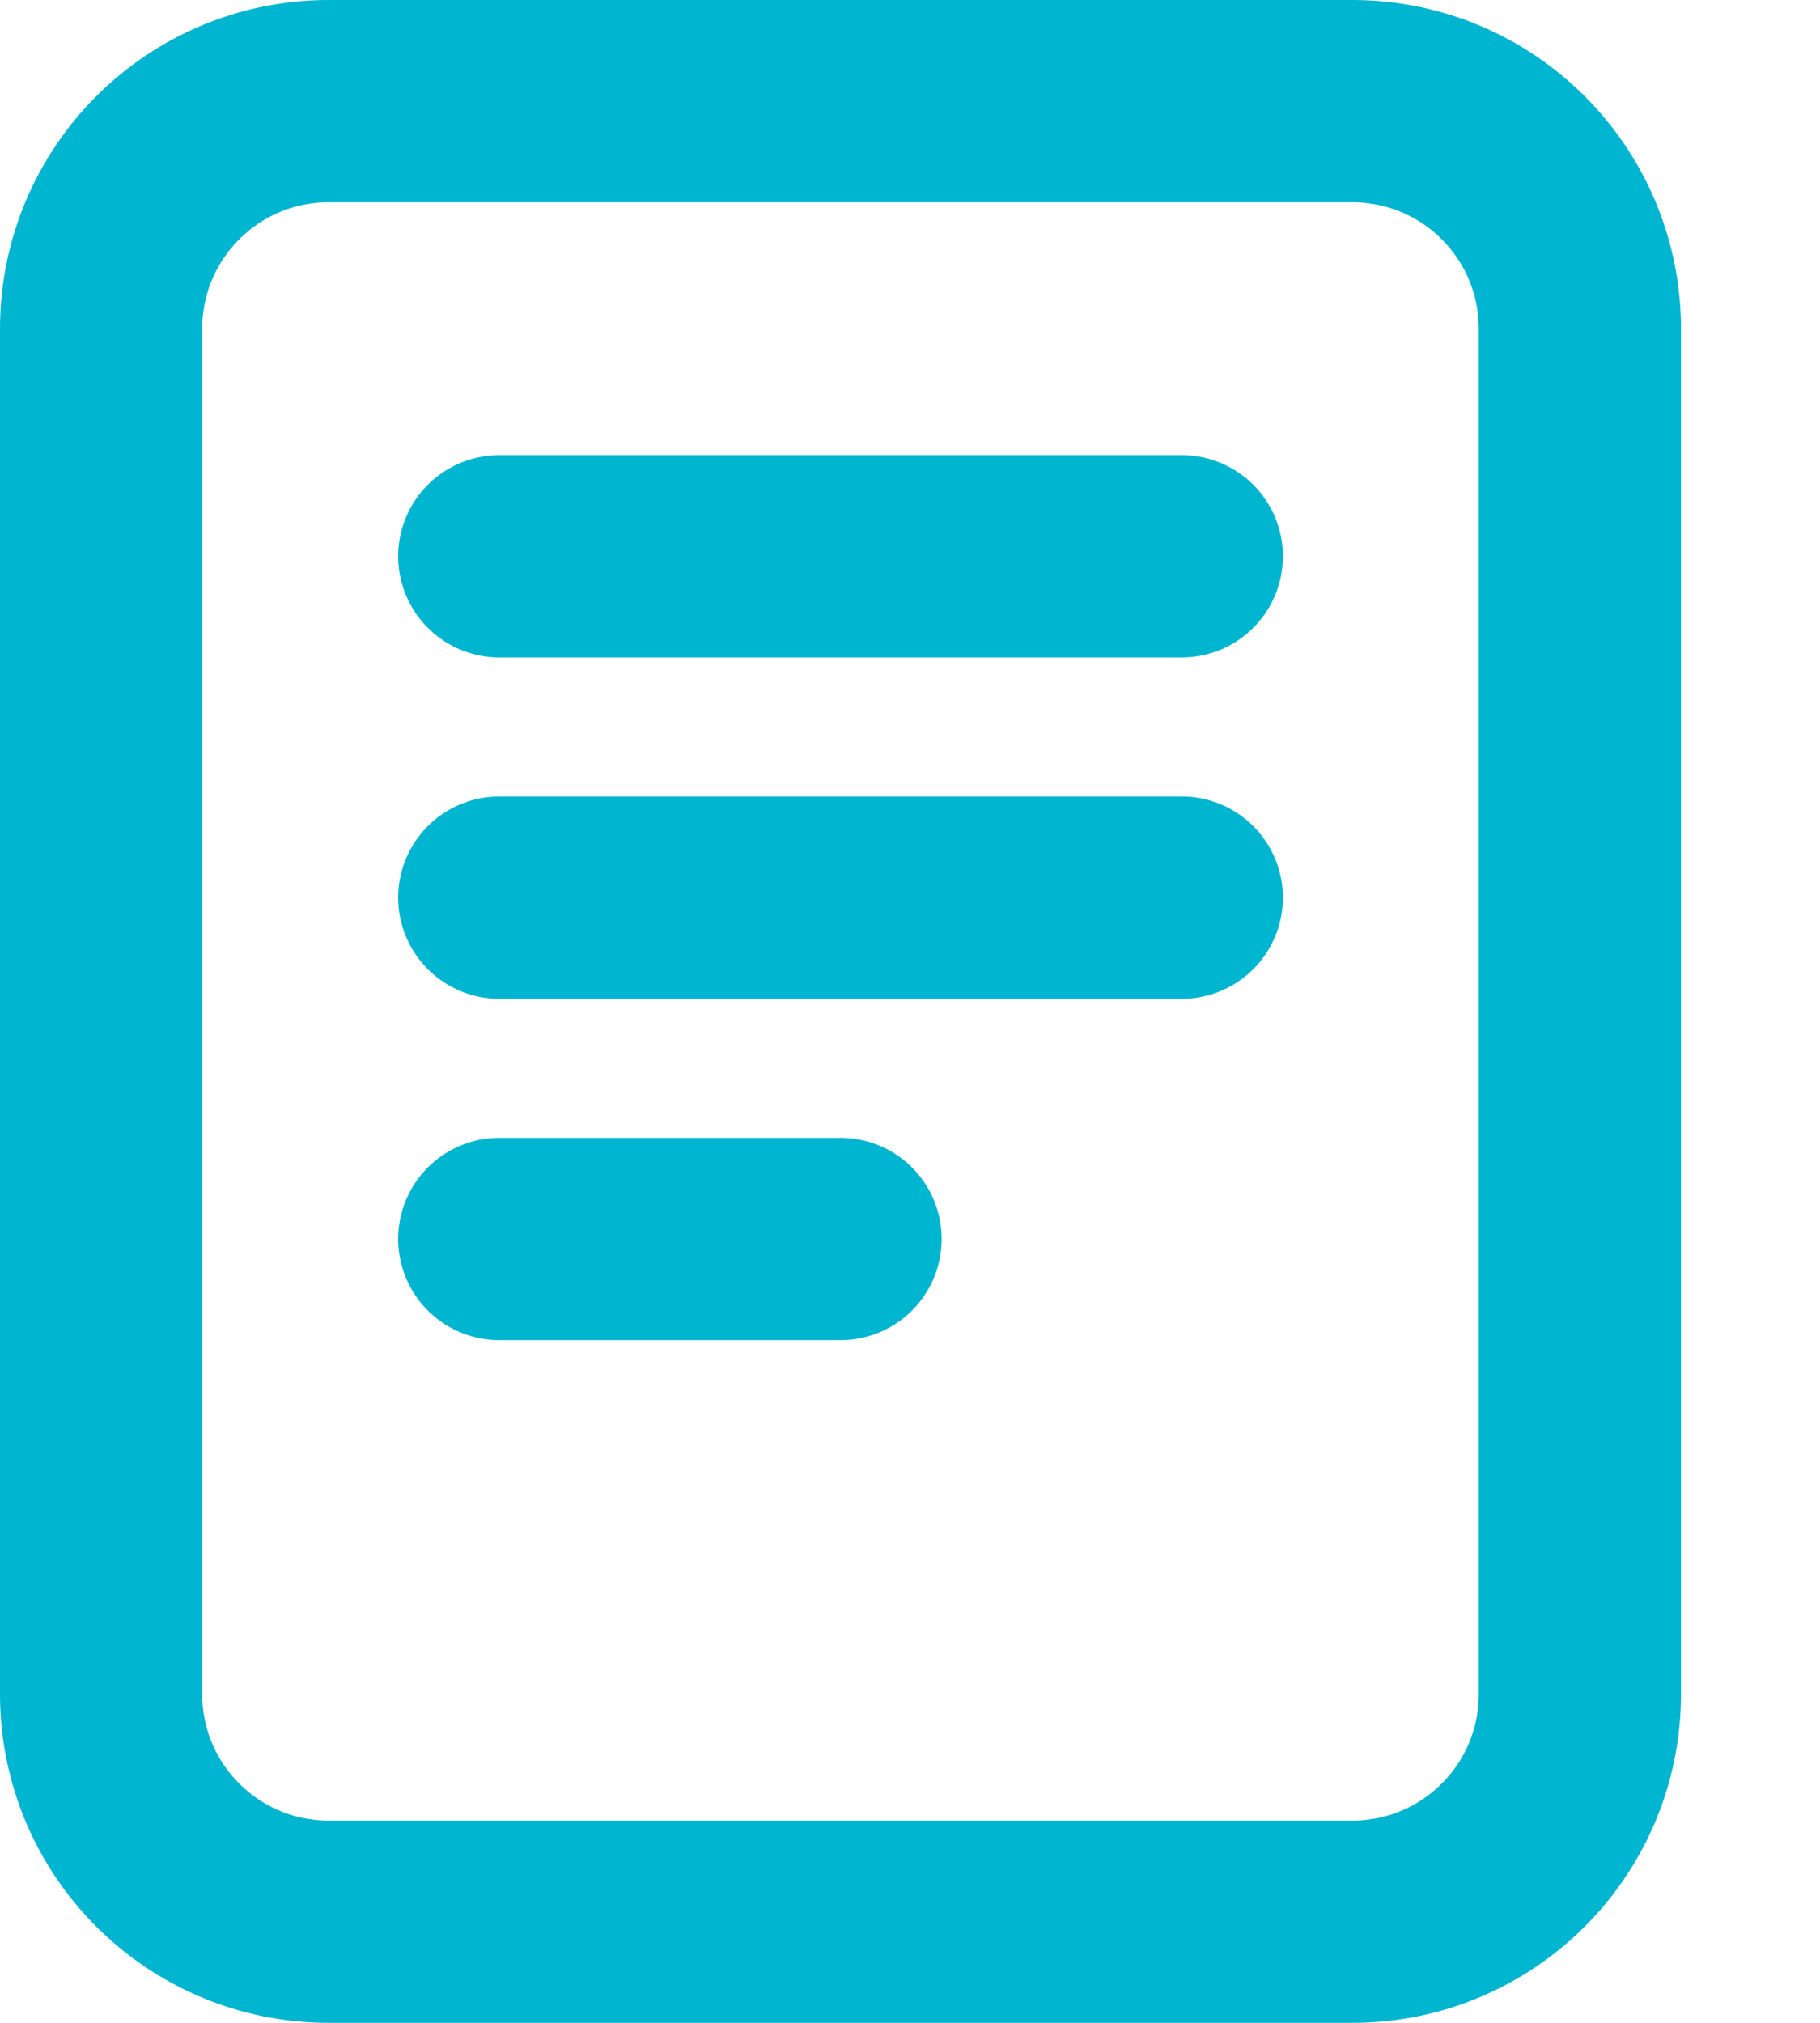 <svg width="18" height="20" viewBox="0 0 18 20" fill="none" xmlns="http://www.w3.org/2000/svg">
<path d="M4.938 5.5H11.688M4.938 8.875H11.688M4.938 12.25H8.313M3.25 1H13.375C14.618 1 15.625 2.007 15.625 3.25L15.625 16.75C15.625 17.993 14.618 19 13.375 19L3.25 19C2.007 19 1 17.993 1 16.75L1 3.25C1 2.007 2.007 1 3.25 1Z" stroke="#00B5CF" stroke-width="2" stroke-linecap="round" stroke-linejoin="round"/>
</svg>
